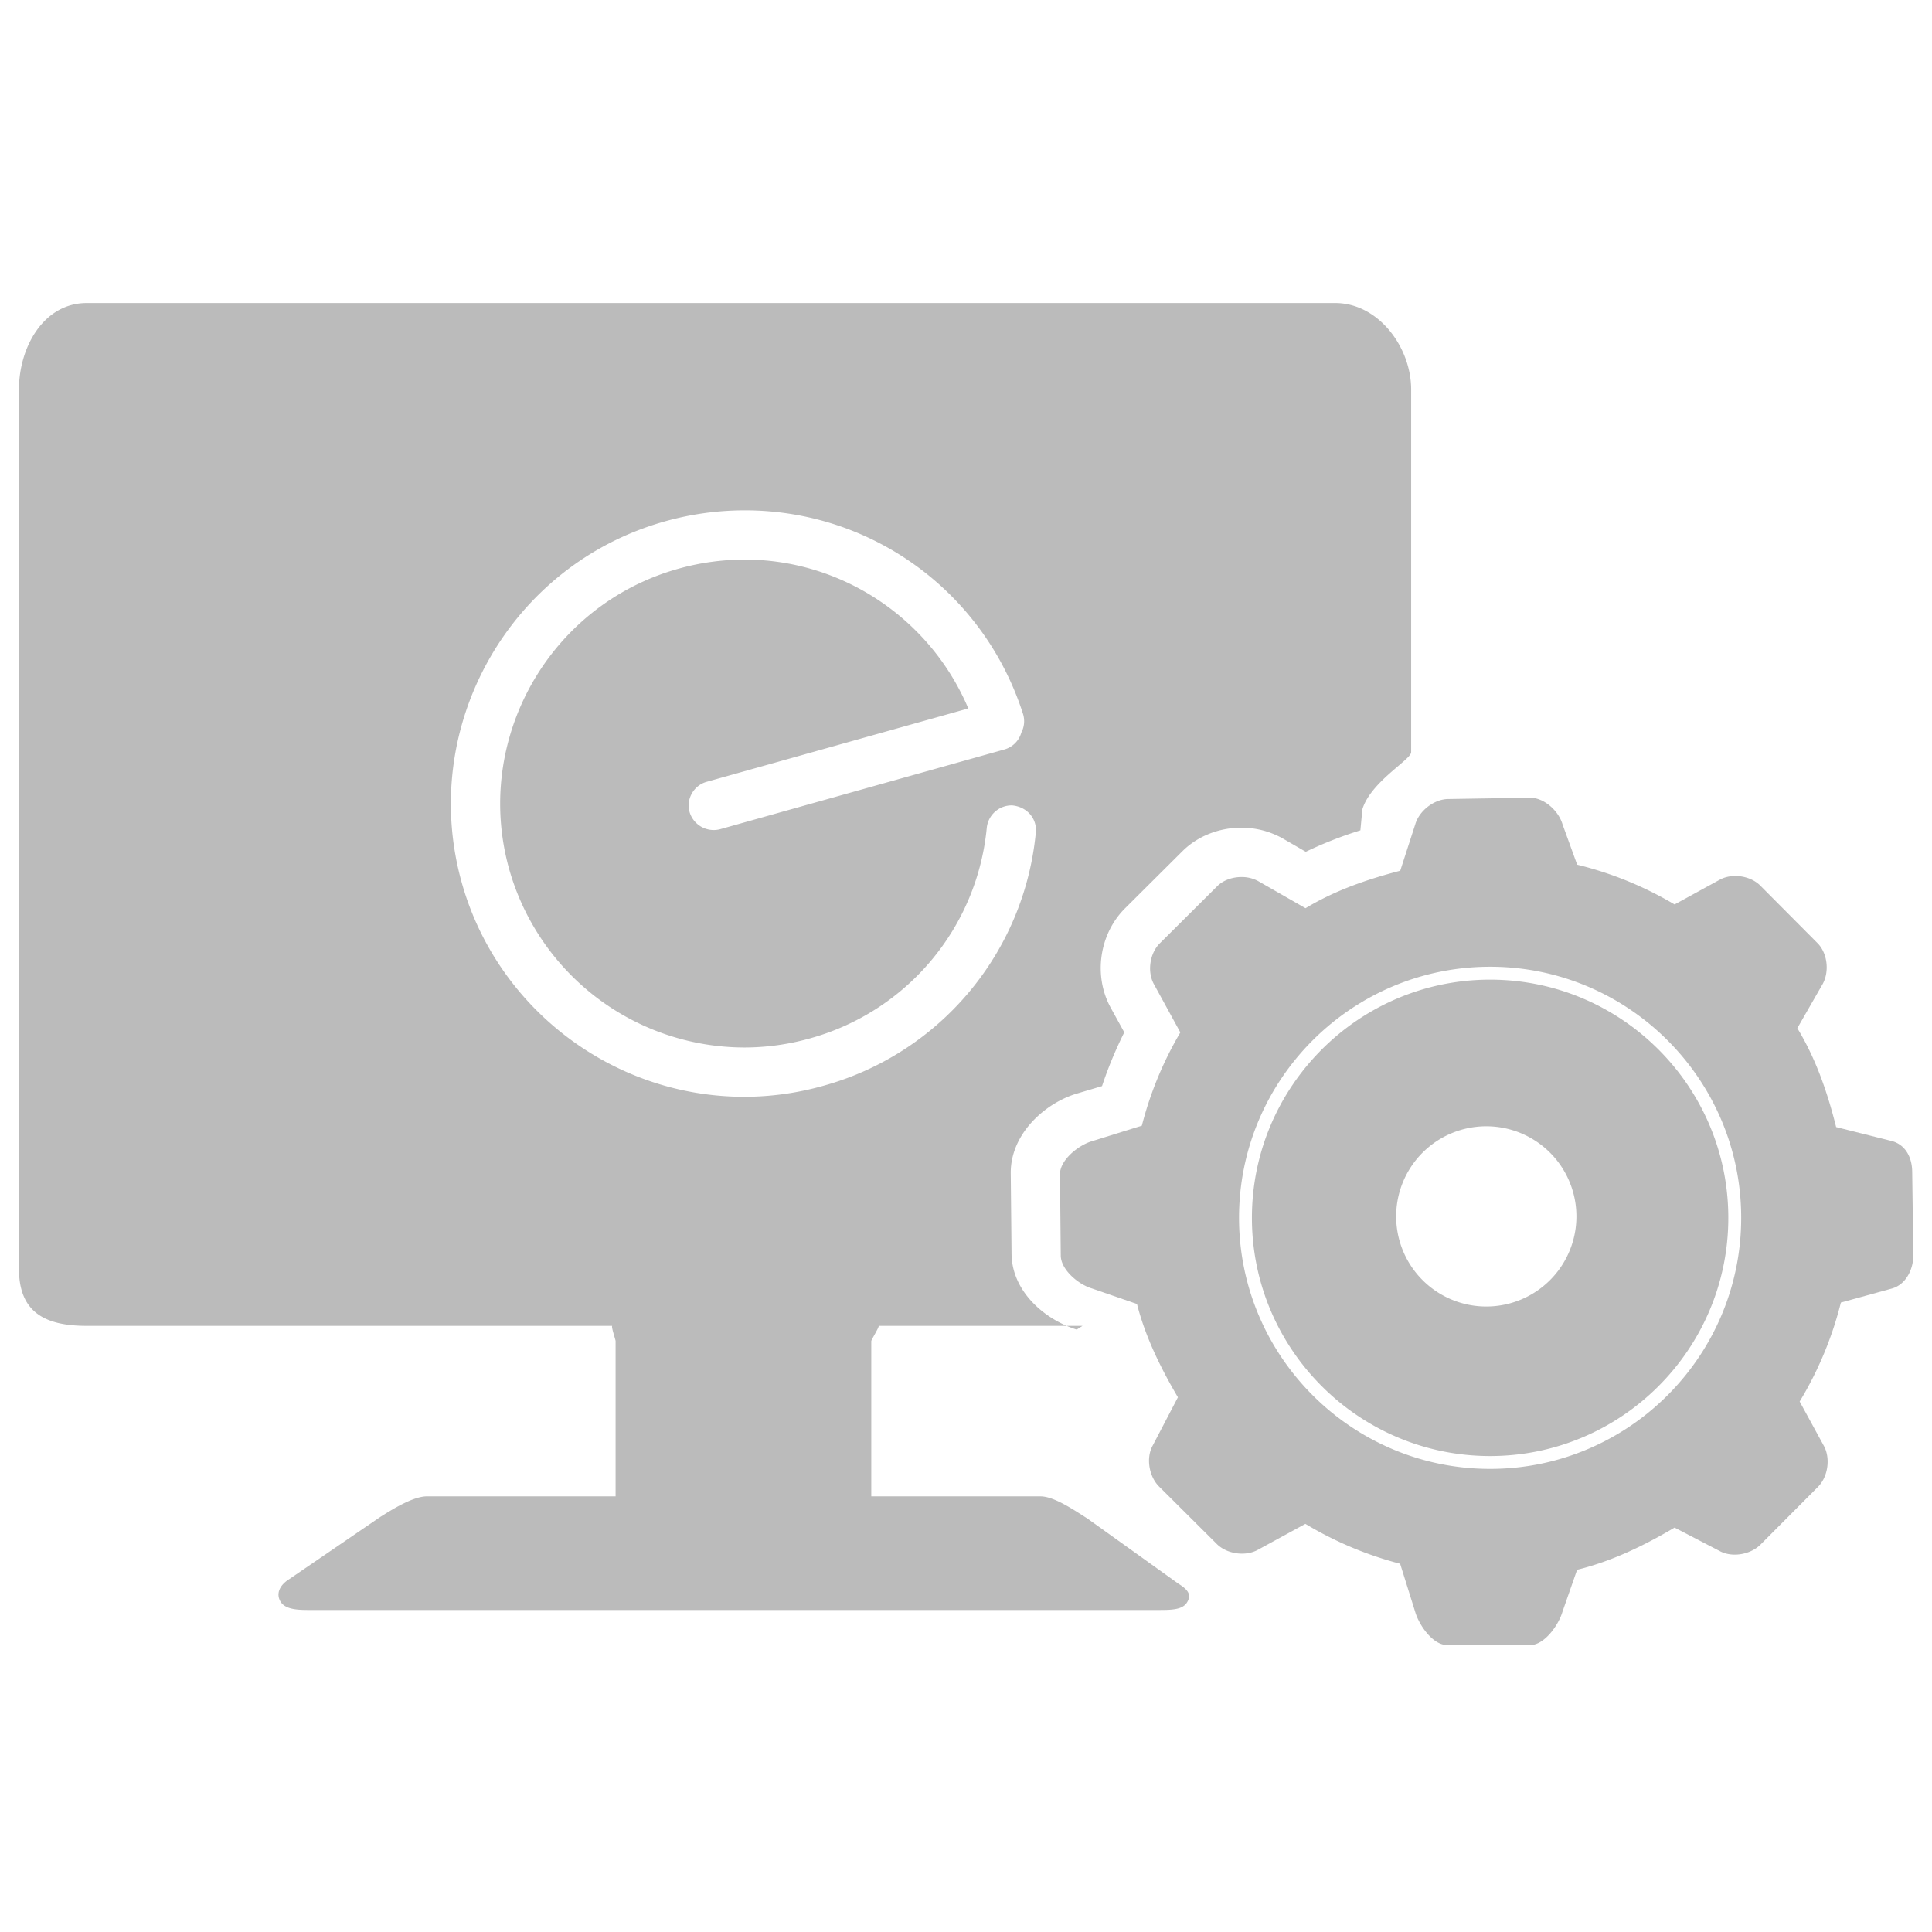 <?xml version="1.0" standalone="no"?><!DOCTYPE svg PUBLIC "-//W3C//DTD SVG 1.1//EN" "http://www.w3.org/Graphics/SVG/1.1/DTD/svg11.dtd"><svg t="1524796468237" class="icon" style="" viewBox="0 0 1024 1024" version="1.1" xmlns="http://www.w3.org/2000/svg" p-id="1746" xmlns:xlink="http://www.w3.org/1999/xlink" width="16" height="16"><defs><style type="text/css">
        	path {
        		fill: #bbbbbb;
        	}
        </style></defs><path d="M789.79 519.228c-69.617 0-126.253 56.636-126.253 126.253s56.636 126.253 126.253 126.253 126.253-56.636 126.253-126.253-56.636-126.253-126.253-126.253z m-1.807 173.252a47.767 47.767 0 1 1 0-95.533 47.767 47.767 0 0 1 0 95.533z" p-id="1747"></path><path d="M1013.504 621.252c0-7.514-3.328-14.306-10.541-16.414l-29.771-7.469c-4.683-18.718-10.827-36.352-20.57-52.42l13.463-23.462c3.599-6.581 2.53-16.324-2.786-21.624l-30.298-30.464c-3.313-3.313-8.328-5.105-13.222-5.105-2.952 0-5.858 0.648-8.328 2.003l-23.883 13.086a189.515 189.515 0 0 0-51.637-21.082l-7.77-21.414c-2.108-7.198-9.758-14.095-17.257-14.095l-43.219 0.708c-7.499 0-15.45 6.174-17.559 13.387l-7.966 24.621c-17.89 4.653-34.756 10.556-50.206 19.863l-25.193-14.426a18.327 18.327 0 0 0-8.749-2.108c-4.789 0-9.653 1.656-12.875 4.894l-30.464 30.298c-5.301 5.301-6.701 14.953-3.102 21.549l14.035 25.63a190.072 190.072 0 0 0-20.405 49.423l-26.458 8.237c-7.198 2.108-16.941 9.969-16.941 17.468l0.422 43.083c0 7.499 9.306 15.375 16.504 17.483l23.898 8.252c4.472 17.589 12.71 34.184 21.685 49.438l-13.402 25.675c-3.599 6.581-1.882 16.324 3.418 21.624l30.615 30.464c3.313 3.313 8.388 5.105 13.327 5.105 2.982 0 5.903-0.648 8.373-2.003l25.239-13.779a190.027 190.027 0 0 0 50.221 21.143l7.966 25.464c2.108 7.198 9.382 17.619 16.896 17.619l44.032 0.03c7.499 0 15.014-10.451 17.137-17.649l7.77-22.272c18.417-4.503 35.765-12.951 51.652-22.362l23.928 12.439c2.364 1.295 5.15 1.897 7.981 1.897 5.045 0 10.255-1.928 13.658-5.331l30.464-30.615c5.301-5.301 6.701-15.119 3.102-21.7l-12.83-23.507a190.193 190.193 0 0 0 21.85-52.45l27.211-7.484c7.198-2.108 11.174-9.984 11.174-17.498l-0.587-44.152zM789.79 778.541c-73.382 0-133.075-59.693-133.075-133.075s59.693-133.075 133.075-133.075 133.075 59.693 133.075 133.075-59.708 133.075-133.075 133.075z" p-id="1748"></path><path d="M624.58 839.394l-48.294-34.59c-6.566-4.126-17.438-11.701-24.787-11.701h-89.705v-82.281c0-0.708 4.653-8.072 3.825-8.072h108.122l-3.057 1.958c-16.881-5.256-34.545-20.194-34.545-40.553l-0.422-42.586c0-20.826 18.387-37.075 35.268-42.014l13.116-3.9c3.238-9.773 7.168-19.23 11.791-28.491l-7.228-13.131c-9.216-16.851-6.054-38.912 7.59-52.555l30.404-30.253c7.966-7.966 19.351-12.529 31.292-12.529 7.575 0 14.848 1.837 21.64 5.542l12.499 7.228a210.116 210.116 0 0 1 28.943-11.354l1.054-11.174c4.472-14.637 25.856-26.293 25.856-30.268V206.487c0-22.694-17.528-45.869-40.222-45.869H45.96c-22.694 0-35.915 23.176-35.915 45.869v465.98c0 22.694 13.237 30.268 35.915 30.268h278.588c-0.828 0 1.732 7.379 1.732 8.072v82.281H226.334c-7.349 0-18.221 6.792-24.757 10.903l-48.354 33.039c-5.18 3.268-6.972 7.8-4.563 11.821 2.289 3.825 7.816 4.472 14.441 4.472h451.659c6.611 0 12.137-0.241 14.426-4.066 2.409-4.021 0.617-6.581-4.608-9.864zM394.406 581.316c-69.376 0-130.921-46.652-149.655-113.438-23.115-82.462 25.178-168.388 107.64-191.533a157.109 157.109 0 0 1 42.36-5.858c67.479 0 126.75 43.339 147.456 107.851a12.951 12.951 0 0 1-0.873 9.924 12.966 12.966 0 0 1-9.005 8.975l-150.739 42.285a13.342 13.342 0 0 1-16.083-9.065 12.89 12.89 0 0 1 1.19-9.909 12.951 12.951 0 0 1 7.876-6.174l138.647-38.882c-20.058-47.48-66.831-78.908-118.498-78.908a130.861 130.861 0 0 0-35.268 4.879c-68.623 19.26-108.785 90.744-89.54 159.368a129.762 129.762 0 0 0 124.506 94.359h0.015a128.602 128.602 0 0 0 34.846-4.819 128.482 128.482 0 0 0 93.741-111.752 13.282 13.282 0 0 1 13.417-11.746c8.011 0.738 13.267 7.138 12.574 14.291a154.458 154.458 0 0 1-112.7 134.34c-13.734 3.87-27.829 5.813-41.909 5.813z" p-id="1749"></path></svg>